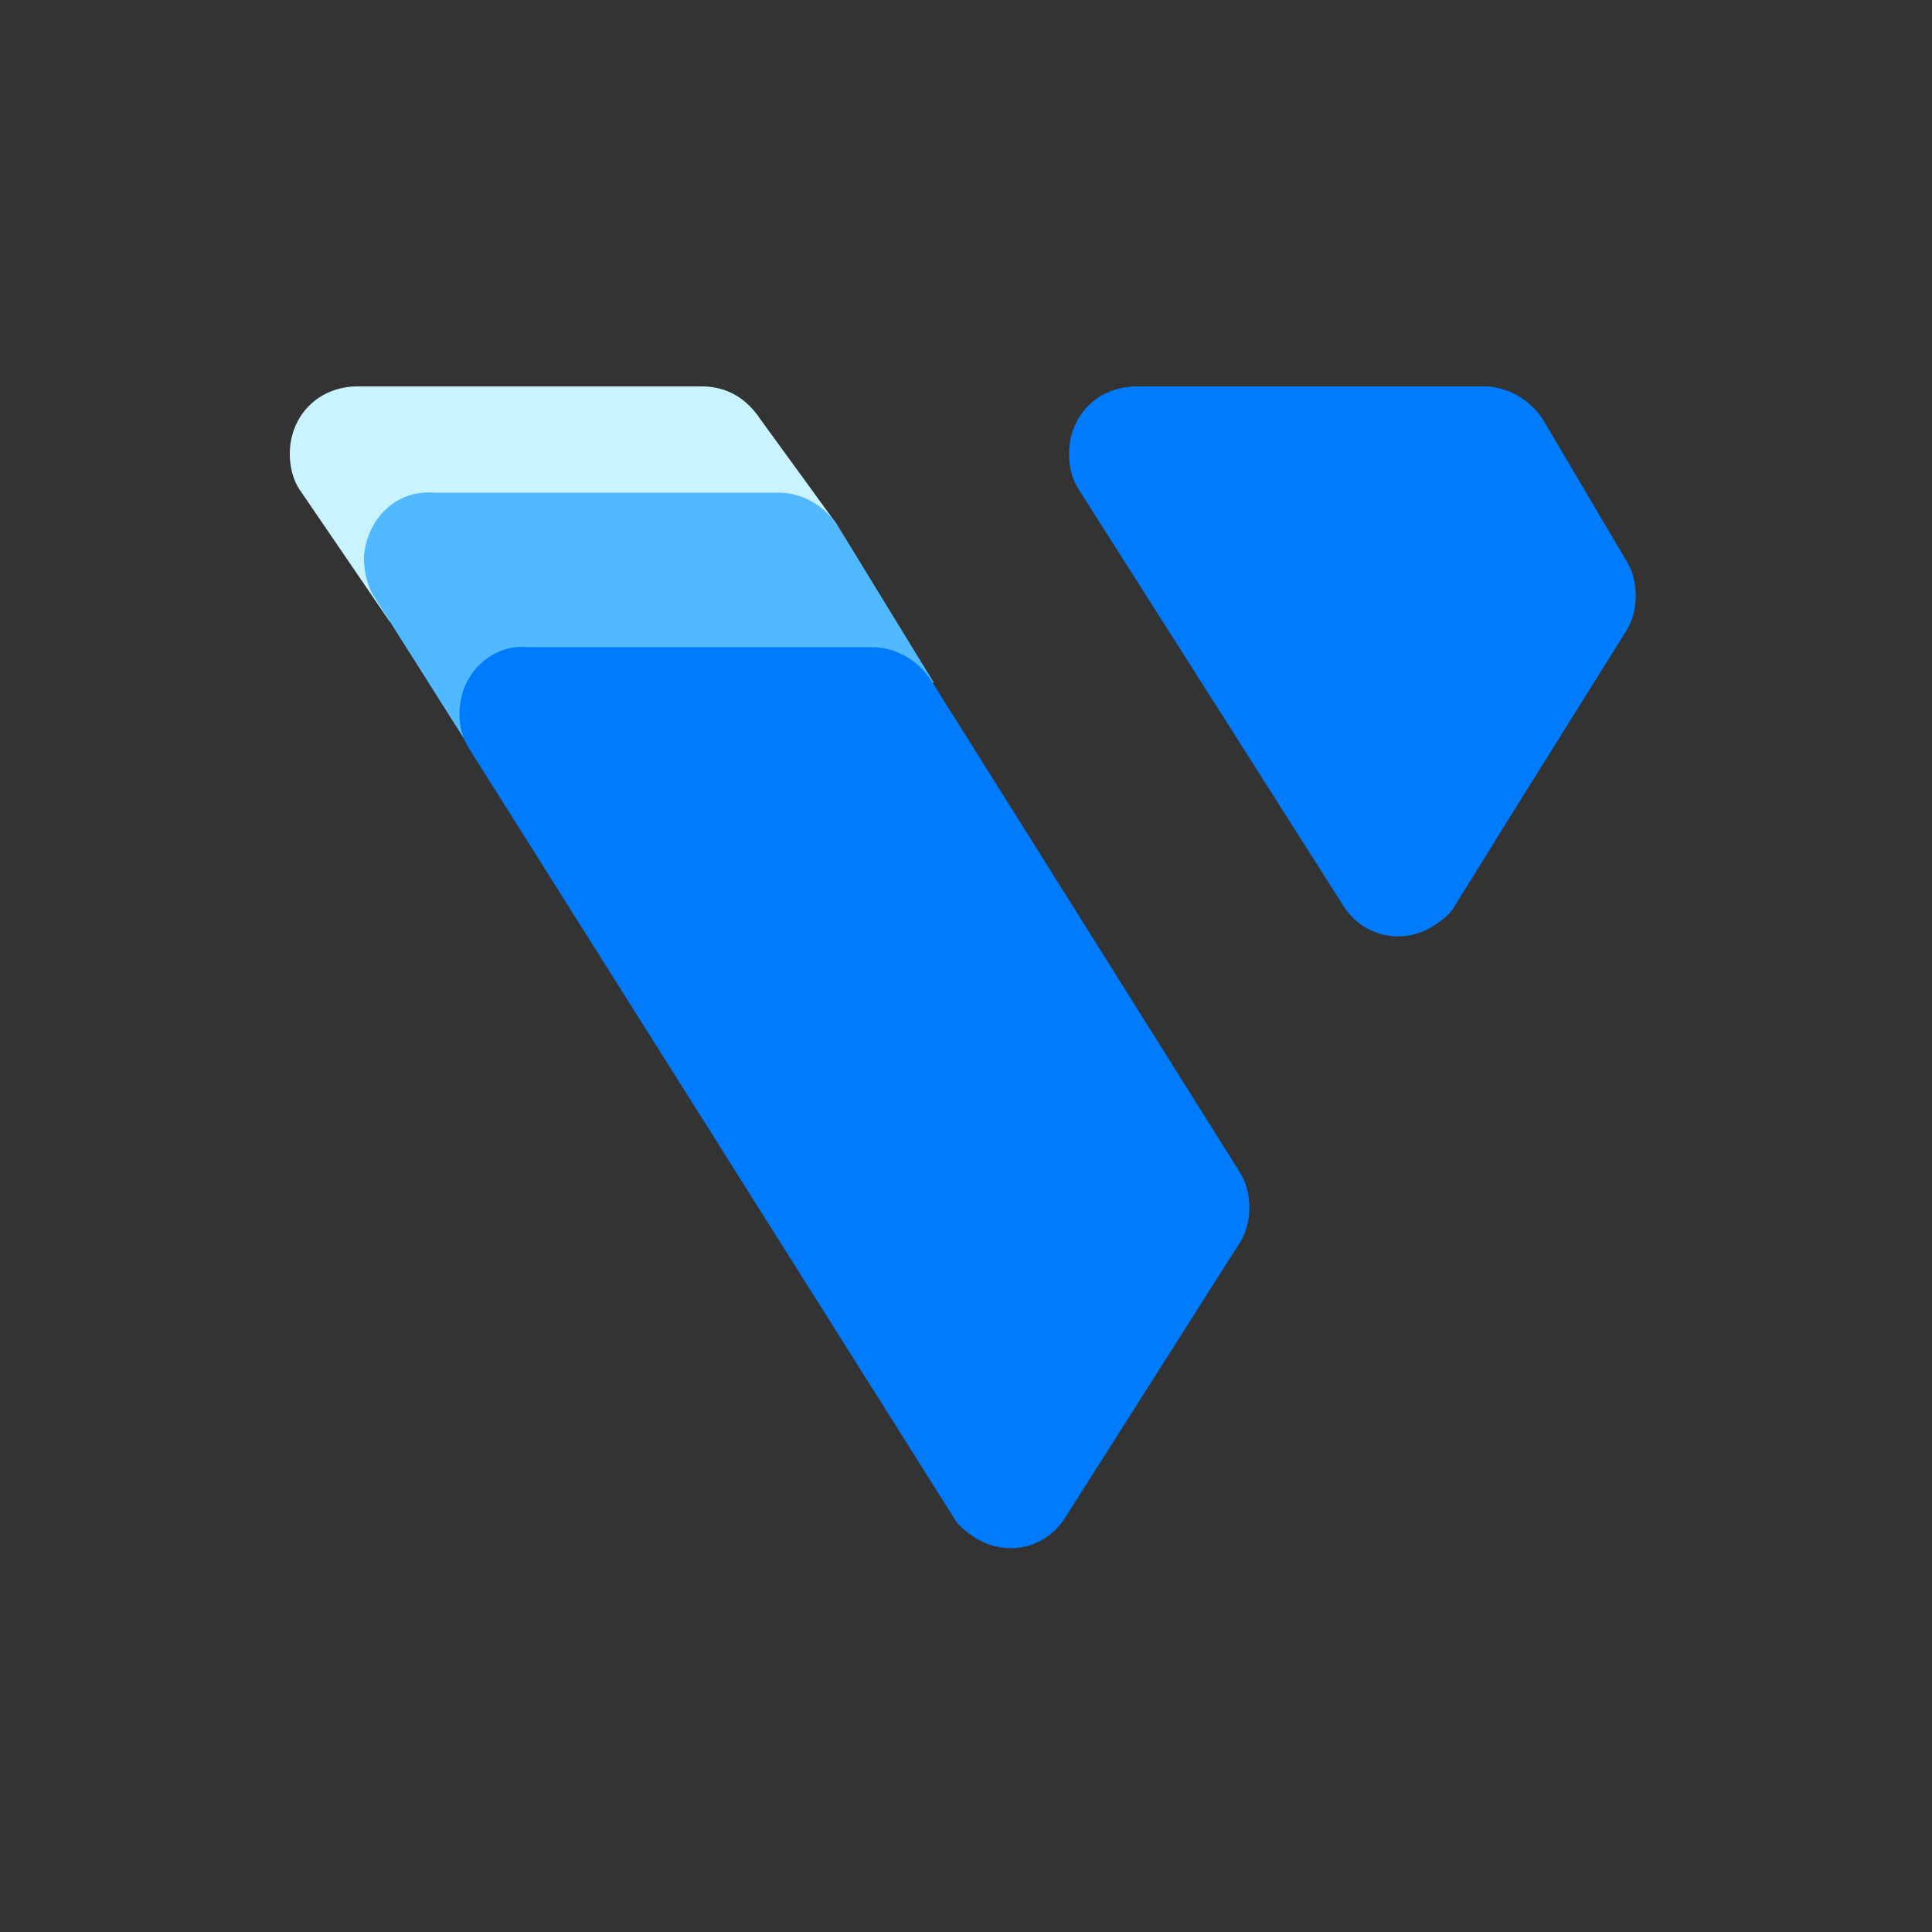 <?xml version="1.0" encoding="utf-8"?>
<!-- Generator: Adobe Illustrator 28.1.0, SVG Export Plug-In . SVG Version: 6.00 Build 0)  -->
<svg version="1.2" baseProfile="tiny-ps" id="sygnet__on-white"
	 xmlns="http://www.w3.org/2000/svg" xmlns:xlink="http://www.w3.org/1999/xlink" viewBox="0 0 60 60"
	 xml:space="preserve">
	 <rect x="0" y="0" width="60" height="60" fill="#333333" stroke="none"/>
	 <title>Vultr</title>
<path fill="#C9F4FF" d="M23.6,13c-0.4-0.6-1-1-1.8-1H11.1C9.9,12,9,12.9,9,14.1c0,0,0,0,0,0c0,0.4,0.1,0.8,0.3,1.1l2.8,4.1l13.9-3
	L23.6,13z"/>
<path fill="#51B9FF" d="M26,16.3c-0.4-0.6-1.1-1-1.8-1H13.5c-1.2-0.1-2.1,0.8-2.2,2c0,0.4,0.1,0.9,0.3,1.2l3.1,4.9l14.3-2.2L26,16.3
	z"/>
<path fill="#007BFC" d="M14.6,23.3c-0.4-0.6-0.4-1.3-0.2-1.9c0.3-0.8,1.1-1.4,2-1.3h10.7c0.7,0,1.4,0.4,1.8,1l9.6,15.3
	c0.2,0.3,0.3,0.7,0.3,1.1c0,0.4-0.1,0.8-0.3,1.1l-5.4,8.5c-0.6,1-1.9,1.3-2.9,0.6c-0.3-0.2-0.5-0.4-0.6-0.6L14.6,23.3z"/>
<path fill="#007BFC" d="M41.7,28.1c0.6,1,1.9,1.3,2.9,0.6c0.3-0.2,0.5-0.4,0.6-0.6l1.8-2.9l3.5-5.6c0.2-0.3,0.3-0.7,0.3-1.1
	c0-0.4-0.1-0.8-0.3-1.1L47.9,13c-0.4-0.6-1.1-1-1.8-1H35.3c-1.2,0-2.1,0.9-2.1,2.1l0,0c0,0.4,0.1,0.8,0.3,1.1L41.7,28.1z"/>
</svg>
